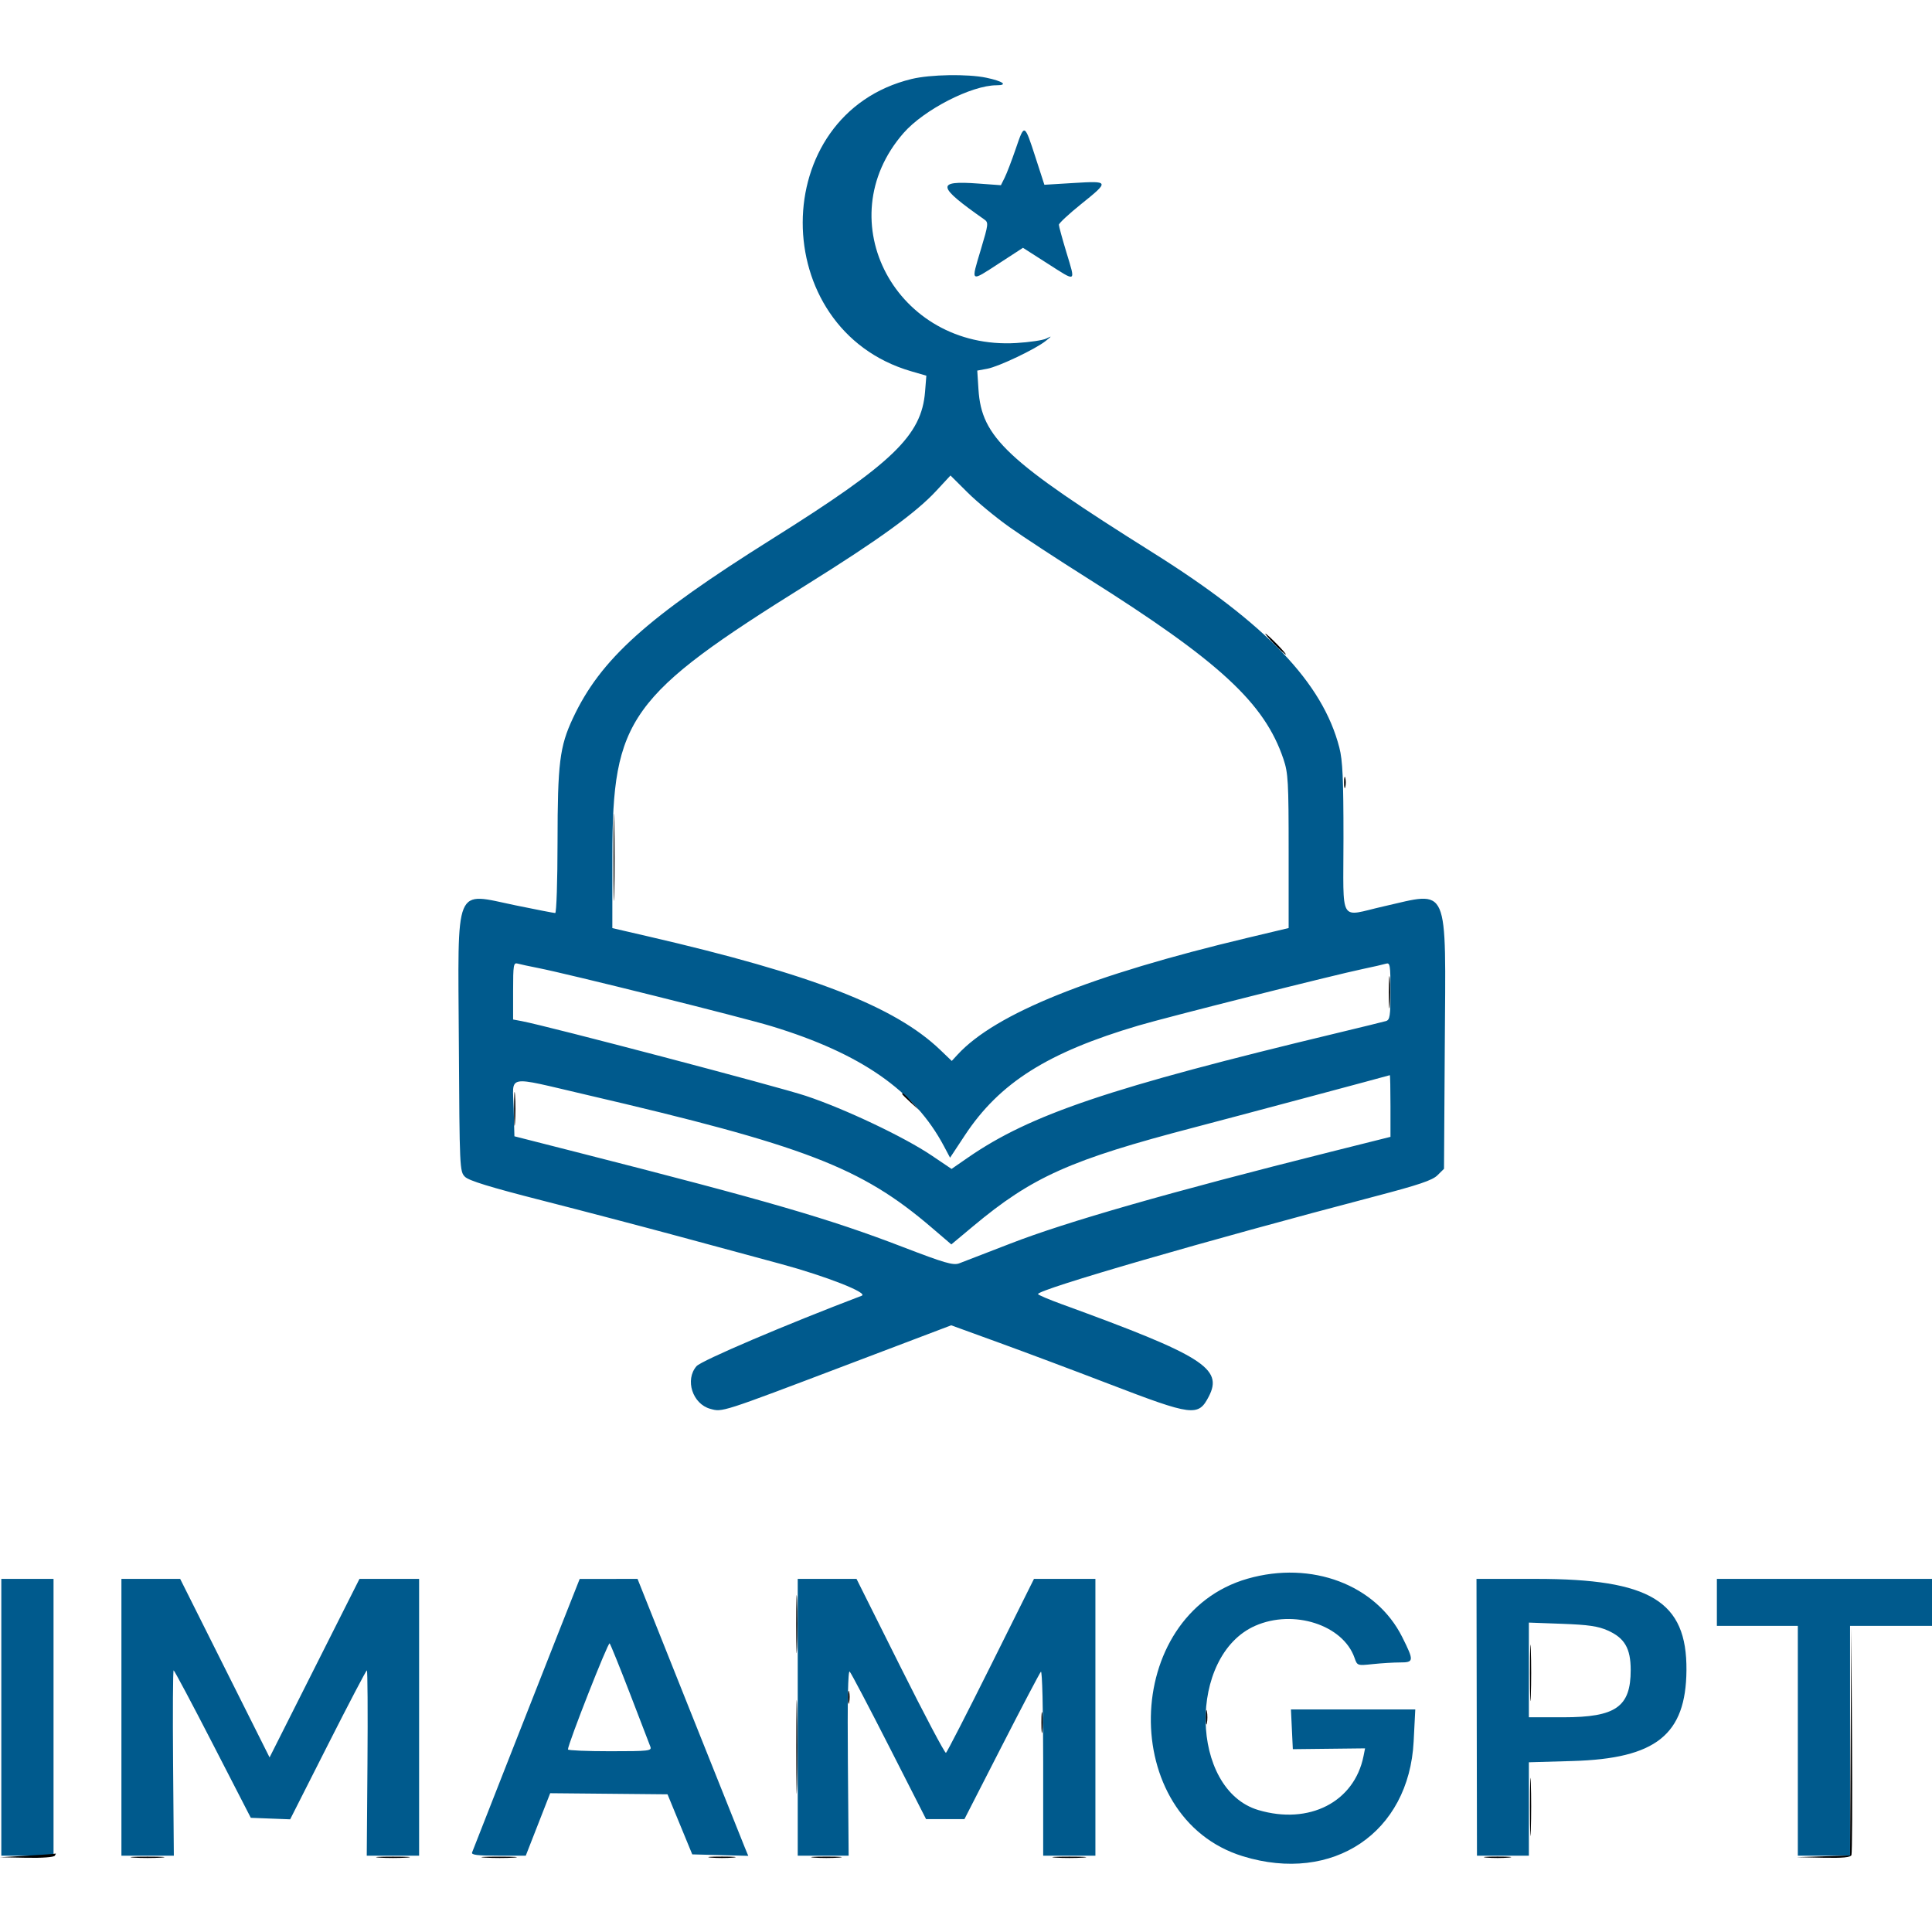 <svg xmlns="http://www.w3.org/2000/svg" version="1.1" xmlns:xlink="http://www.w3.org/1999/xlink" width="1000" height="1000"><style>
    #light-icon {
      display: inline;
    }
    #dark-icon {
      display: none;
    }

    @media (prefers-color-scheme: dark) {
      #light-icon {
        display: none;
      }
      #dark-icon {
        display: inline;
      }
    }
  </style><g id="light-icon"><svg xmlns="http://www.w3.org/2000/svg" version="1.1" xmlns:xlink="http://www.w3.org/1999/xlink" width="1000" height="1000"><g><g transform="matrix(3.46,0,0,3.46,0,38.062)"><svg xmlns="http://www.w3.org/2000/svg" version="1.1" xmlns:xlink="http://www.w3.org/1999/xlink" width="289.258px" height="267.984px"><svg xmlns="http://www.w3.org/2000/svg" viewBox="108.236 66.581 289.258 267.984" width="289.258px" height="267.984px">
  <g id="svg" transform="matrix(1, 0, 0, 1, 24.134, 10.52)">
    <g id="svgg" transform="matrix(1, 0, 0, 1, 26.485, -5.074)">
      <path id="path0" d="M194.002 61.947 C 172.310 67.198,172.248 99.373,193.918 105.673 L 196.194 106.335 196.001 108.741 C 195.475 115.291,191.185 119.420,173.149 130.736 C 154.363 142.522,147.458 148.737,143.318 157.582 C 141.340 161.809,141.030 164.310,141.022 176.074 C 141.019 181.929,140.861 186.719,140.673 186.719 C 140.484 186.719,137.826 186.204,134.767 185.574 C 125.452 183.657,126.122 182.035,126.259 206.187 C 126.365 224.969,126.384 225.386,127.173 226.175 C 127.756 226.757,130.945 227.737,138.696 229.715 C 144.591 231.219,153.896 233.662,159.375 235.144 C 164.854 236.626,171.621 238.457,174.414 239.213 C 181.182 241.044,187.595 243.564,186.523 243.971 C 175.209 248.270,162.546 253.669,161.816 254.505 C 160.045 256.535,161.209 260.154,163.869 260.888 C 165.696 261.393,165.390 261.491,184.233 254.342 L 199.911 248.393 207.084 251.000 C 211.030 252.434,218.389 255.194,223.438 257.133 C 236.072 261.984,236.873 262.086,238.451 259.035 C 240.620 254.839,237.571 252.924,216.510 245.258 C 214.526 244.536,212.900 243.844,212.897 243.720 C 212.878 243.030,238.194 235.691,263.281 229.114 C 269.871 227.387,271.890 226.705,272.656 225.948 L 273.633 224.983 273.749 206.730 C 273.905 182.030,274.536 183.474,264.574 185.729 C 257.822 187.258,258.594 188.572,258.594 175.545 C 258.594 166.630,258.469 163.885,257.976 161.970 C 255.483 152.281,247.038 143.450,230.091 132.813 C 208.180 119.059,204.452 115.570,203.991 108.394 L 203.810 105.574 205.323 105.293 C 207.023 104.977,212.569 102.334,214.063 101.127 C 215.005 100.365,215.008 100.354,214.123 100.789 C 213.620 101.036,211.598 101.334,209.631 101.450 C 191.723 102.510,181.335 83.123,192.793 70.025 C 195.835 66.548,202.958 62.891,206.690 62.891 C 208.486 62.891,207.663 62.284,205.157 61.760 C 202.361 61.177,196.800 61.270,194.002 61.947 M209.580 72.355 C 208.972 74.132,208.220 76.093,207.910 76.713 L 207.347 77.841 203.966 77.593 C 197.610 77.126,197.746 77.971,204.825 82.938 C 205.520 83.426,205.502 83.598,204.337 87.492 C 202.849 92.467,202.713 92.364,207.057 89.540 L 210.650 87.205 214.321 89.554 C 218.718 92.367,218.534 92.475,217.148 87.891 C 216.531 85.850,216.024 83.992,216.021 83.763 C 216.018 83.533,217.510 82.144,219.336 80.675 C 223.609 77.239,223.591 77.185,218.254 77.508 L 213.851 77.775 212.546 73.751 C 210.860 68.554,210.880 68.564,209.580 72.355 M208.620 128.982 C 210.647 130.420,215.879 133.848,220.247 136.599 C 240.041 149.066,246.785 155.286,249.616 163.692 C 250.319 165.777,250.391 167.058,250.391 177.478 L 250.391 188.965 244.238 190.431 C 220.743 196.028,206.549 201.743,200.876 207.890 L 199.995 208.845 198.268 207.191 C 191.504 200.710,179.072 195.879,154.590 190.217 L 149.219 188.975 149.225 178.179 C 149.236 157.584,151.659 154.210,178.453 137.500 C 189.007 130.918,194.645 126.832,197.656 123.583 L 199.805 121.265 202.370 123.816 C 203.781 125.219,206.593 127.544,208.620 128.982 M138.086 194.936 C 142.625 195.824,168.609 202.304,173.047 203.654 C 186.400 207.719,194.426 213.301,198.816 221.577 L 199.742 223.321 201.961 219.961 C 207.146 212.110,214.331 207.570,227.930 203.550 C 232.265 202.269,257.188 195.985,261.506 195.085 C 263.020 194.769,264.565 194.416,264.941 194.300 C 265.564 194.107,265.625 194.472,265.625 198.385 C 265.625 202.140,265.539 202.707,264.941 202.883 C 264.565 202.993,261.270 203.801,257.617 204.678 C 223.640 212.837,211.757 216.846,202.423 223.299 L 199.964 224.999 196.980 222.986 C 192.888 220.224,183.995 216.009,178.173 214.072 C 174.049 212.699,139.482 203.605,135.669 202.890 L 134.375 202.647 134.375 198.368 C 134.375 194.478,134.437 194.106,135.059 194.283 C 135.435 194.390,136.797 194.684,138.086 194.936 M265.625 215.569 L 265.625 220.201 256.738 222.428 C 232.699 228.453,217.096 232.922,208.727 236.182 C 205.109 237.591,201.676 238.917,201.098 239.128 C 200.210 239.453,198.917 239.078,192.700 236.688 C 181.656 232.443,172.620 229.814,143.945 222.506 L 134.570 220.117 134.459 215.918 C 134.325 210.828,133.099 211.061,145.209 213.879 C 178.011 221.513,186.430 224.744,196.939 233.733 L 199.932 236.293 203.189 233.574 C 212.059 226.167,217.731 223.634,236.328 218.775 C 241.764 217.355,265.286 211.072,265.527 210.976 C 265.581 210.955,265.625 213.022,265.625 215.569 M244.261 286.295 C 225.329 291.711,224.812 322.076,243.555 327.824 C 257.031 331.957,268.396 324.311,269.092 310.644 L 269.336 305.859 260.036 305.859 L 250.736 305.859 250.877 308.831 L 251.017 311.802 256.421 311.741 L 261.824 311.680 261.592 312.842 C 260.219 319.704,253.463 323.167,245.855 320.907 C 235.589 317.859,235.257 297.797,245.399 293.341 C 251.131 290.822,258.529 293.211,260.246 298.135 C 260.658 299.317,260.661 299.318,263.004 299.073 C 264.294 298.938,266.114 298.828,267.049 298.828 C 269.148 298.828,269.168 298.597,267.385 295.033 C 263.464 287.196,253.833 283.556,244.261 286.295 M57.813 307.031 L 57.813 327.734 61.719 327.734 L 65.625 327.734 65.625 307.031 L 65.625 286.328 61.719 286.328 L 57.813 286.328 57.813 307.031 M75.781 307.031 L 75.781 327.734 79.702 327.734 L 83.622 327.734 83.510 313.867 C 83.449 306.240,83.486 300.005,83.594 300.011 C 83.701 300.017,86.342 304.983,89.462 311.046 L 95.136 322.070 98.080 322.183 L 101.024 322.296 106.664 311.156 C 109.767 305.029,112.393 300.012,112.500 300.008 C 112.607 300.003,112.647 306.240,112.588 313.867 L 112.481 327.734 116.397 327.734 L 120.313 327.734 120.313 307.031 L 120.313 286.328 115.853 286.328 L 111.393 286.328 104.668 299.682 L 97.944 313.035 91.257 299.683 L 84.570 286.330 80.176 286.329 L 75.781 286.328 75.781 307.031 M141.131 294.438 C 139.368 298.893,135.791 307.988,133.182 314.648 C 130.573 321.309,128.349 326.978,128.240 327.246 C 128.089 327.618,129.019 327.734,132.155 327.734 L 136.269 327.734 138.096 323.062 L 139.923 318.390 148.699 318.472 L 157.475 318.555 159.324 323.047 L 161.174 327.539 165.363 327.650 L 169.553 327.761 169.024 326.478 C 168.732 325.773,165.005 316.450,160.741 305.762 L 152.988 286.328 148.662 286.332 L 144.336 286.336 141.131 294.438 M176.953 307.031 L 176.953 327.734 180.762 327.735 L 184.570 327.735 184.456 313.772 C 184.380 304.575,184.473 299.942,184.727 300.198 C 184.939 300.411,187.597 305.464,190.633 311.426 L 196.152 322.266 199.022 322.266 L 201.892 322.266 207.440 311.426 C 210.491 305.464,213.142 300.419,213.330 300.215 C 213.526 300.002,213.672 305.787,213.672 313.789 L 213.672 327.734 217.578 327.734 L 221.484 327.734 221.484 307.031 L 221.484 286.328 216.890 286.328 L 212.295 286.328 205.855 299.250 C 202.312 306.357,199.286 312.254,199.129 312.354 C 198.973 312.454,195.898 306.639,192.296 299.432 L 185.748 286.328 181.350 286.328 L 176.953 286.328 176.953 307.031 M278.529 307.031 L 278.564 327.734 282.446 327.734 L 286.328 327.734 286.328 320.748 L 286.328 313.762 292.871 313.573 C 305.343 313.211,309.823 309.640,309.902 300.000 C 309.986 289.663,304.501 286.328,287.417 286.328 L 278.493 286.328 278.529 307.031 M314.453 289.844 L 314.453 293.359 320.508 293.359 L 326.563 293.359 326.563 310.547 L 326.563 327.734 330.469 327.734 L 334.375 327.734 334.375 310.547 L 334.375 293.359 340.625 293.359 L 346.875 293.359 346.875 289.844 L 346.875 286.328 330.664 286.328 L 314.453 286.328 314.453 289.844 M298.134 294.049 C 300.653 295.168,301.559 296.727,301.561 299.947 C 301.564 305.475,299.349 307.031,291.478 307.031 L 286.328 307.031 286.328 299.948 L 286.328 292.865 291.309 293.048 C 295.238 293.192,296.679 293.403,298.134 294.049 M151.866 303.516 C 153.399 307.490,154.768 311.050,154.908 311.426 C 155.143 312.059,154.699 312.109,148.870 312.109 C 145.409 312.109,142.578 311.989,142.578 311.843 C 142.578 311.025,148.597 295.715,148.816 295.976 C 148.961 296.148,150.333 299.541,151.866 303.516 " stroke="none" fill="#005a8d" fill-rule="evenodd"></path>
      <path id="path1" d="M 205.784 61.772 C 207.94 62.294 208.795 62.891 207.387 62.891 C 200.61 62.891 191.951 69.064 189.437 75.687 C 183.653 90.923 197.459 104.653 214.453 100.567 C 217.122 99.926 209.574 104.082 205.907 105.273 L 203.807 105.955 L 204.001 108.373 C 204.537 115.053 208.542 119.115 224.414 129.075 C 244.353 141.587 251.257 147.524 255.7 155.979 C 258.559 161.419 258.681 162.154 258.882 175.098 C 258.981 181.489 259.126 186.719 259.205 186.719 C 259.283 186.719 261.821 186.191 264.844 185.547 C 271.55 184.117 271.287 184.118 272.686 185.517 L 273.828 186.659 L 273.828 205.458 C 273.828 226.673 273.91 226.042 271.004 227.097 C 270.087 227.43 266.172 228.512 262.305 229.5 C 258.438 230.489 252.197 232.153 248.438 233.198 C 244.678 234.243 238.086 236.076 233.789 237.272 C 221.388 240.725 212.56 243.636 213.477 243.972 C 234.565 251.704 239.063 253.976 239.063 256.898 C 239.063 261.794 236.227 262.217 227.128 258.678 C 216.974 254.727 200.763 248.777 200.037 248.733 C 199.455 248.698 189.053 252.555 173.633 258.524 C 164.517 262.053 162.072 261.936 160.963 257.921 C 159.977 254.349 161.426 253.543 185.81 244.108 C 187.297 243.532 181.916 241.335 173.552 239.103 C 170.374 238.255 161.885 235.974 154.688 234.035 C 147.49 232.095 138.613 229.764 134.961 228.855 C 129.491 227.493 128.131 227.013 127.246 226.131 L 126.172 225.06 L 126.172 205.676 L 126.172 186.293 L 127.131 185.334 C 128.338 184.126 128.516 184.131 135.156 185.547 C 138.179 186.191 140.723 186.719 140.809 186.719 C 140.894 186.719 141.02 181.313 141.089 174.707 C 141.306 153.596 145.235 148.18 173.032 130.666 C 191.297 119.158 195.252 115.366 195.949 108.695 L 196.187 106.422 L 194.237 105.922 C 177.614 101.661 171.722 79.691 183.952 67.568 C 189.337 62.229 198.082 59.908 205.784 61.772 M 212.5 73.242 L 213.826 77.344 L 218.436 77.344 C 224.257 77.344 224.403 76.871 216.743 82.834 C 215.968 83.437 215.971 83.468 217.161 87.475 C 217.82 89.693 218.359 91.663 218.359 91.852 C 218.359 92.141 216.316 90.967 211.458 87.889 C 210.704 87.411 210.443 87.465 209.048 88.388 C 208.188 88.957 206.477 90.067 205.246 90.855 L 203.007 92.287 L 203.246 90.968 C 203.378 90.242 203.918 88.288 204.446 86.626 L 205.405 83.604 L 201.921 80.855 C 197.487 77.357 197.491 77.344 203.042 77.344 L 207.647 77.344 L 209.134 73.242 C 209.952 70.986 210.746 69.141 210.898 69.141 C 211.05 69.141 211.771 70.986 212.5 73.242 M 198.974 122.369 C 197.066 125.285 189.98 130.475 175.954 139.229 C 152.015 154.172 149.631 157.608 149.618 177.198 L 149.609 188.966 L 153.418 189.821 C 177.904 195.317 191.073 200.365 198.138 206.962 L 199.988 208.689 L 202.289 206.559 C 208.6 200.716 224.508 194.651 246.219 189.81 L 250.445 188.867 L 250.319 176.953 C 250.194 165.222 250.176 165.003 249.203 162.692 C 245.879 154.803 239.534 148.937 223.155 138.61 C 210.626 130.71 205.944 127.414 202.696 124.204 L 199.706 121.25 L 198.974 122.369 M 134.459 198.471 L 134.57 202.412 L 140.43 203.894 C 181.346 214.246 186.129 215.837 196.4 222.508 C 200.287 225.032 199.477 225.02 203.236 222.609 C 212.928 216.391 222.468 213.179 254.688 205.282 L 265.43 202.649 L 265.43 198.556 L 265.43 194.463 L 263.867 194.706 C 261.213 195.119 234.103 201.891 228.32 203.585 C 213.508 207.926 206.098 212.81 200.994 221.597 L 199.908 223.468 L 197.671 220.035 C 192.942 212.774 186.435 208.202 175.825 204.682 C 168.406 202.221 137.42 194.531 134.922 194.531 C 134.447 194.531 134.367 195.215 134.459 198.471 M 260.352 212.503 C 258.203 213.101 250.996 215.025 244.336 216.778 C 216.166 224.194 212.928 225.525 203.208 233.677 L 199.97 236.392 L 197.233 234.114 C 186.648 225.305 180.894 222.845 156.836 216.841 C 148.39 214.733 135.501 211.719 134.926 211.718 C 134.727 211.718 134.623 213.578 134.691 215.944 L 134.812 220.17 L 138.597 221.076 C 161.116 226.466 182.063 232.455 192.511 236.491 L 200.061 239.407 L 207.55 236.493 C 217.165 232.751 229.99 229.079 259.57 221.599 L 265.43 220.117 L 265.54 215.723 C 265.669 210.584 266.156 210.886 260.352 212.503 M 257.596 286.35 C 262.049 287.725 265.908 291.238 267.98 295.802 C 269.267 298.637 269.195 298.724 265.332 299.019 C 263.452 299.163 261.627 299.359 261.276 299.457 C 260.852 299.574 260.56 299.325 260.408 298.719 C 259.127 293.615 250.772 290.794 245.117 293.556 C 236.15 297.936 235.703 315.899 244.453 320.196 C 251.713 323.761 259.231 320.584 261.508 312.988 L 261.771 312.109 L 256.276 312.109 L 250.781 312.109 L 250.781 308.984 L 250.781 305.859 L 260.156 305.859 L 269.531 305.859 L 269.524 308.887 C 269.47 333.338 235.332 336.784 230.225 312.854 C 226.453 295.177 240.896 281.192 257.596 286.35 M 65.727 307.129 L 65.634 327.93 L 61.723 328.041 L 57.813 328.152 L 57.813 307.24 L 57.813 286.328 L 61.816 286.328 L 65.82 286.328 L 65.727 307.129 M 91.294 299.4 C 94.895 306.589 97.96 312.346 98.105 312.193 C 98.25 312.039 101.299 306.157 104.881 299.121 L 111.394 286.328 L 115.853 286.328 L 120.313 286.328 L 120.313 307.227 L 120.313 328.125 L 116.406 328.125 L 112.5 328.125 L 112.493 314.16 L 112.486 300.195 L 106.87 311.133 L 101.254 322.07 L 98.186 322.177 L 95.117 322.283 L 89.453 311.354 L 83.789 300.426 L 83.686 314.275 L 83.584 328.125 L 79.683 328.125 L 75.781 328.125 L 75.781 307.227 L 75.781 286.328 L 80.264 286.328 L 84.746 286.328 L 91.294 299.4 M 161.369 306.983 C 165.858 318.236 169.531 327.588 169.531 327.766 C 169.531 327.944 167.657 328.054 165.365 328.01 L 161.199 327.93 L 159.358 323.438 L 157.517 318.945 L 148.72 318.84 L 139.922 318.736 L 138.057 323.43 L 136.191 328.125 L 132.158 328.125 C 129.385 328.125 128.125 327.985 128.125 327.677 C 128.125 327.303 131.761 317.945 142.867 289.734 L 144.217 286.304 L 148.712 286.414 L 153.207 286.523 L 161.369 306.983 M 187.711 290.276 C 188.777 292.447 191.781 298.361 194.387 303.418 L 199.126 312.613 L 205.627 299.471 L 212.129 286.328 L 216.807 286.328 L 221.484 286.328 L 221.484 307.24 L 221.484 328.152 L 217.48 328.041 L 213.477 327.93 L 213.506 313.925 L 213.535 299.92 L 212.729 301.425 C 212.286 302.253 209.724 307.236 207.036 312.5 L 202.148 322.07 L 199.023 322.182 L 195.898 322.293 L 190.43 311.31 C 187.422 305.27 184.873 300.27 184.766 300.201 C 184.658 300.131 184.621 306.398 184.682 314.128 L 184.794 328.181 L 180.776 328.056 L 176.758 327.93 L 176.645 307.129 L 176.533 286.328 L 181.153 286.328 L 185.773 286.328 L 187.711 290.276 M 302.378 287.743 C 308.833 290.801 311.607 297.426 309.432 304.587 C 307.41 311.245 302.906 313.659 292.489 313.667 L 286.736 313.672 L 286.63 320.801 L 286.523 327.93 L 282.52 328.049 L 278.516 328.169 L 278.516 307.22 L 278.516 286.272 L 289.16 286.398 L 299.805 286.523 L 302.378 287.743 M 346.875 289.844 L 346.875 293.359 L 340.723 293.359 L 334.57 293.359 L 334.57 310.644 L 334.57 327.93 L 330.566 328.041 L 326.563 328.152 L 326.563 310.756 L 326.563 293.359 L 320.313 293.359 L 314.063 293.359 L 314.063 289.844 L 314.063 286.328 L 330.469 286.328 L 346.875 286.328 L 346.875 289.844 M 286.639 300.16 L 286.754 307.031 L 291.536 307.031 C 298.819 307.031 301.178 305.515 301.489 300.632 C 301.842 295.094 299.892 293.614 291.992 293.422 L 286.523 293.289 L 286.639 300.16 M 145.702 303.575 C 144.091 307.87 142.715 311.548 142.643 311.747 C 142.567 311.96 145.117 312.109 148.837 312.109 C 153.751 312.109 155.114 312 154.947 311.621 C 154.829 311.353 153.388 307.705 151.746 303.516 C 150.104 299.326 148.731 295.868 148.695 295.832 C 148.659 295.795 147.312 299.28 145.702 303.575" stroke="none" fill="none" fill-rule="evenodd"></path>
      <path id="path2" d="M248.242 146.484 C 249.081 147.344,249.856 148.047,249.963 148.047 C 250.071 148.047,249.472 147.344,248.633 146.484 C 247.794 145.625,247.019 144.922,246.912 144.922 C 246.804 144.922,247.403 145.625,248.242 146.484 M258.684 167.188 C 258.684 167.939,258.765 168.247,258.863 167.871 C 258.961 167.495,258.961 166.880,258.863 166.504 C 258.765 166.128,258.684 166.436,258.684 167.188 M149.390 178.320 C 149.390 184.121,149.444 186.549,149.511 183.715 C 149.577 180.881,149.577 176.135,149.511 173.168 C 149.444 170.201,149.390 172.520,149.390 178.320 M265.377 198.633 C 265.378 200.781,265.444 201.610,265.523 200.475 C 265.602 199.340,265.601 197.582,265.521 196.569 C 265.441 195.556,265.376 196.484,265.377 198.633 M134.520 216.016 C 134.520 218.271,134.584 219.194,134.663 218.066 C 134.742 216.938,134.742 215.093,134.663 213.965 C 134.584 212.837,134.520 213.760,134.520 216.016 M192.578 213.794 C 192.578 213.861,193.149 214.433,193.848 215.064 L 195.117 216.211 193.970 214.941 C 192.900 213.758,192.578 213.492,192.578 213.794 M176.724 293.164 C 176.724 297.031,176.783 298.560,176.854 296.562 C 176.925 294.564,176.925 291.400,176.853 289.531 C 176.782 287.662,176.723 289.297,176.724 293.164 M286.489 300.391 C 286.489 304.150,286.547 305.688,286.619 303.809 C 286.691 301.929,286.691 298.853,286.619 296.973 C 286.547 295.093,286.489 296.631,286.489 300.391 M334.468 310.631 L 334.375 327.707 330.371 327.834 L 326.367 327.960 330.383 328.043 C 333.299 328.102,334.451 327.991,334.587 327.637 C 334.690 327.368,334.726 319.590,334.668 310.352 L 334.562 293.555 334.468 310.631 M176.735 311.523 C 176.735 317.754,176.789 320.248,176.855 317.066 C 176.921 313.884,176.920 308.786,176.854 305.738 C 176.789 302.689,176.735 305.293,176.735 311.523 M184.474 304.102 C 184.478 304.961,184.558 305.267,184.651 304.781 C 184.745 304.295,184.741 303.592,184.643 303.218 C 184.546 302.845,184.469 303.242,184.474 304.102 M213.406 307.813 C 213.406 309.209,213.477 309.780,213.564 309.082 C 213.650 308.384,213.650 307.241,213.564 306.543 C 213.477 305.845,213.406 306.416,213.406 307.813 M237.997 307.031 C 237.997 307.998,238.073 308.394,238.166 307.910 C 238.259 307.427,238.259 306.636,238.166 306.152 C 238.073 305.669,237.997 306.064,237.997 307.031 M286.490 320.508 C 286.490 324.375,286.548 325.904,286.619 323.906 C 286.690 321.908,286.690 318.744,286.619 316.875 C 286.547 315.006,286.489 316.641,286.490 320.508 M61.719 327.734 L 57.617 327.972 61.598 328.049 C 63.917 328.093,65.680 327.962,65.820 327.734 C 65.953 327.520,66.007 327.378,65.941 327.420 C 65.875 327.462,63.975 327.604,61.719 327.734 M77.637 328.022 C 78.765 328.101,80.610 328.101,81.738 328.022 C 82.866 327.943,81.943 327.879,79.688 327.879 C 77.432 327.879,76.509 327.943,77.637 328.022 M114.355 328.022 C 115.483 328.101,117.329 328.101,118.457 328.022 C 119.585 327.943,118.662 327.879,116.406 327.879 C 114.150 327.879,113.228 327.943,114.355 328.022 M130.190 328.023 C 131.433 328.101,133.367 328.101,134.487 328.022 C 135.607 327.943,134.590 327.880,132.227 327.880 C 129.863 327.881,128.947 327.946,130.190 328.023 M163.965 328.020 C 164.878 328.103,166.372 328.103,167.285 328.020 C 168.198 327.938,167.451 327.871,165.625 327.871 C 163.799 327.871,163.052 327.938,163.965 328.020 M179.395 328.021 C 180.415 328.102,182.085 328.102,183.105 328.021 C 184.126 327.941,183.291 327.875,181.250 327.875 C 179.209 327.875,178.374 327.941,179.395 328.021 M215.527 328.022 C 216.655 328.101,218.501 328.101,219.629 328.022 C 220.757 327.943,219.834 327.879,217.578 327.879 C 215.322 327.879,214.399 327.943,215.527 328.022 M279.980 328.020 C 280.894 328.103,282.388 328.103,283.301 328.020 C 284.214 327.938,283.467 327.871,281.641 327.871 C 279.814 327.871,279.067 327.938,279.980 328.020 " stroke="none" fill="black" fill-rule="evenodd"></path>
      <path id="path3" d="M204.206 77.627 C 204.908 77.714,205.963 77.712,206.550 77.623 C 207.137 77.534,206.562 77.463,205.273 77.465 C 203.984 77.467,203.504 77.540,204.206 77.627 M214.556 77.624 C 215.150 77.714,216.029 77.711,216.509 77.619 C 216.990 77.526,216.504 77.453,215.430 77.455 C 214.355 77.458,213.962 77.534,214.556 77.624 M258.749 173.828 C 258.749 176.943,258.810 178.218,258.884 176.660 C 258.958 175.103,258.958 172.554,258.884 170.996 C 258.810 169.438,258.749 170.713,258.749 173.828 M258.735 183.203 C 258.735 185.244,258.800 186.079,258.881 185.059 C 258.961 184.038,258.961 182.368,258.881 181.348 C 258.800 180.327,258.735 181.162,258.735 183.203 " stroke="none" fill="none" fill-rule="evenodd"></path>
      <path id="path4" d="M314.203 289.844 C 314.203 291.885,314.269 292.720,314.350 291.699 C 314.430 290.679,314.430 289.009,314.350 287.988 C 314.269 286.968,314.203 287.803,314.203 289.844 M288.978 293.257 C 290.113 293.336,291.871 293.336,292.884 293.255 C 293.897 293.175,292.969 293.110,290.820 293.111 C 288.672 293.112,287.843 293.178,288.978 293.257 M184.532 311.328 C 184.532 314.658,184.592 316.021,184.665 314.355 C 184.739 312.690,184.739 309.966,184.665 308.301 C 184.592 306.636,184.532 307.998,184.532 311.328 M269.272 308.984 C 269.272 310.596,269.341 311.255,269.425 310.449 C 269.509 309.644,269.509 308.325,269.425 307.520 C 269.341 306.714,269.272 307.373,269.272 308.984 M254.020 312.009 C 255.479 312.084,257.764 312.084,259.098 312.008 C 260.432 311.932,259.238 311.870,256.445 311.871 C 253.652 311.871,252.561 311.933,254.020 312.009 M184.514 320.898 C 184.512 322.832,184.579 323.672,184.660 322.766 C 184.742 321.859,184.743 320.277,184.663 319.250 C 184.582 318.223,184.515 318.965,184.514 320.898 M141.706 318.642 C 142.408 318.729,143.463 318.728,144.050 318.638 C 144.637 318.549,144.063 318.478,142.773 318.480 C 141.484 318.483,141.004 318.556,141.706 318.642 M147.559 318.649 C 148.901 318.725,151.099 318.725,152.441 318.649 C 153.784 318.572,152.686 318.510,150.000 318.510 C 147.314 318.510,146.216 318.572,147.559 318.649 M213.388 320.703 C 213.388 321.670,213.464 322.065,213.557 321.582 C 213.650 321.099,213.650 320.308,213.557 319.824 C 213.464 319.341,213.388 319.736,213.388 320.703 M184.466 326.172 C 184.466 326.924,184.546 327.231,184.644 326.855 C 184.743 326.479,184.743 325.864,184.644 325.488 C 184.546 325.112,184.466 325.420,184.466 326.172 " stroke="none" fill="none" fill-rule="evenodd"></path>
    </g>
  </g>
</svg></svg></g></g></svg></g><g id="dark-icon"><svg xmlns="http://www.w3.org/2000/svg" version="1.1" xmlns:xlink="http://www.w3.org/1999/xlink" width="1000" height="1000"><g clip-path="url(#SvgjsClipPath1080)"><rect width="1000" height="1000" fill="#fafafa"></rect><g transform="matrix(2.768,0,0,2.768,100,130.45)"><svg xmlns="http://www.w3.org/2000/svg" version="1.1" xmlns:xlink="http://www.w3.org/1999/xlink" width="289.258px" height="267.984px"><svg xmlns="http://www.w3.org/2000/svg" viewBox="108.236 66.581 289.258 267.984" width="289.258px" height="267.984px">
  <g id="svg" transform="matrix(1, 0, 0, 1, 24.134, 10.52)">
    <g id="svgg" transform="matrix(1, 0, 0, 1, 26.485, -5.074)">
      <path id="path0" d="M194.002 61.947 C 172.310 67.198,172.248 99.373,193.918 105.673 L 196.194 106.335 196.001 108.741 C 195.475 115.291,191.185 119.420,173.149 130.736 C 154.363 142.522,147.458 148.737,143.318 157.582 C 141.340 161.809,141.030 164.310,141.022 176.074 C 141.019 181.929,140.861 186.719,140.673 186.719 C 140.484 186.719,137.826 186.204,134.767 185.574 C 125.452 183.657,126.122 182.035,126.259 206.187 C 126.365 224.969,126.384 225.386,127.173 226.175 C 127.756 226.757,130.945 227.737,138.696 229.715 C 144.591 231.219,153.896 233.662,159.375 235.144 C 164.854 236.626,171.621 238.457,174.414 239.213 C 181.182 241.044,187.595 243.564,186.523 243.971 C 175.209 248.270,162.546 253.669,161.816 254.505 C 160.045 256.535,161.209 260.154,163.869 260.888 C 165.696 261.393,165.390 261.491,184.233 254.342 L 199.911 248.393 207.084 251.000 C 211.030 252.434,218.389 255.194,223.438 257.133 C 236.072 261.984,236.873 262.086,238.451 259.035 C 240.620 254.839,237.571 252.924,216.510 245.258 C 214.526 244.536,212.900 243.844,212.897 243.720 C 212.878 243.030,238.194 235.691,263.281 229.114 C 269.871 227.387,271.890 226.705,272.656 225.948 L 273.633 224.983 273.749 206.730 C 273.905 182.030,274.536 183.474,264.574 185.729 C 257.822 187.258,258.594 188.572,258.594 175.545 C 258.594 166.630,258.469 163.885,257.976 161.970 C 255.483 152.281,247.038 143.450,230.091 132.813 C 208.180 119.059,204.452 115.570,203.991 108.394 L 203.810 105.574 205.323 105.293 C 207.023 104.977,212.569 102.334,214.063 101.127 C 215.005 100.365,215.008 100.354,214.123 100.789 C 213.620 101.036,211.598 101.334,209.631 101.450 C 191.723 102.510,181.335 83.123,192.793 70.025 C 195.835 66.548,202.958 62.891,206.690 62.891 C 208.486 62.891,207.663 62.284,205.157 61.760 C 202.361 61.177,196.800 61.270,194.002 61.947 M209.580 72.355 C 208.972 74.132,208.220 76.093,207.910 76.713 L 207.347 77.841 203.966 77.593 C 197.610 77.126,197.746 77.971,204.825 82.938 C 205.520 83.426,205.502 83.598,204.337 87.492 C 202.849 92.467,202.713 92.364,207.057 89.540 L 210.650 87.205 214.321 89.554 C 218.718 92.367,218.534 92.475,217.148 87.891 C 216.531 85.850,216.024 83.992,216.021 83.763 C 216.018 83.533,217.510 82.144,219.336 80.675 C 223.609 77.239,223.591 77.185,218.254 77.508 L 213.851 77.775 212.546 73.751 C 210.860 68.554,210.880 68.564,209.580 72.355 M208.620 128.982 C 210.647 130.420,215.879 133.848,220.247 136.599 C 240.041 149.066,246.785 155.286,249.616 163.692 C 250.319 165.777,250.391 167.058,250.391 177.478 L 250.391 188.965 244.238 190.431 C 220.743 196.028,206.549 201.743,200.876 207.890 L 199.995 208.845 198.268 207.191 C 191.504 200.710,179.072 195.879,154.590 190.217 L 149.219 188.975 149.225 178.179 C 149.236 157.584,151.659 154.210,178.453 137.500 C 189.007 130.918,194.645 126.832,197.656 123.583 L 199.805 121.265 202.370 123.816 C 203.781 125.219,206.593 127.544,208.620 128.982 M138.086 194.936 C 142.625 195.824,168.609 202.304,173.047 203.654 C 186.400 207.719,194.426 213.301,198.816 221.577 L 199.742 223.321 201.961 219.961 C 207.146 212.110,214.331 207.570,227.930 203.550 C 232.265 202.269,257.188 195.985,261.506 195.085 C 263.020 194.769,264.565 194.416,264.941 194.300 C 265.564 194.107,265.625 194.472,265.625 198.385 C 265.625 202.140,265.539 202.707,264.941 202.883 C 264.565 202.993,261.270 203.801,257.617 204.678 C 223.640 212.837,211.757 216.846,202.423 223.299 L 199.964 224.999 196.980 222.986 C 192.888 220.224,183.995 216.009,178.173 214.072 C 174.049 212.699,139.482 203.605,135.669 202.890 L 134.375 202.647 134.375 198.368 C 134.375 194.478,134.437 194.106,135.059 194.283 C 135.435 194.390,136.797 194.684,138.086 194.936 M265.625 215.569 L 265.625 220.201 256.738 222.428 C 232.699 228.453,217.096 232.922,208.727 236.182 C 205.109 237.591,201.676 238.917,201.098 239.128 C 200.210 239.453,198.917 239.078,192.700 236.688 C 181.656 232.443,172.620 229.814,143.945 222.506 L 134.570 220.117 134.459 215.918 C 134.325 210.828,133.099 211.061,145.209 213.879 C 178.011 221.513,186.430 224.744,196.939 233.733 L 199.932 236.293 203.189 233.574 C 212.059 226.167,217.731 223.634,236.328 218.775 C 241.764 217.355,265.286 211.072,265.527 210.976 C 265.581 210.955,265.625 213.022,265.625 215.569 M244.261 286.295 C 225.329 291.711,224.812 322.076,243.555 327.824 C 257.031 331.957,268.396 324.311,269.092 310.644 L 269.336 305.859 260.036 305.859 L 250.736 305.859 250.877 308.831 L 251.017 311.802 256.421 311.741 L 261.824 311.680 261.592 312.842 C 260.219 319.704,253.463 323.167,245.855 320.907 C 235.589 317.859,235.257 297.797,245.399 293.341 C 251.131 290.822,258.529 293.211,260.246 298.135 C 260.658 299.317,260.661 299.318,263.004 299.073 C 264.294 298.938,266.114 298.828,267.049 298.828 C 269.148 298.828,269.168 298.597,267.385 295.033 C 263.464 287.196,253.833 283.556,244.261 286.295 M57.813 307.031 L 57.813 327.734 61.719 327.734 L 65.625 327.734 65.625 307.031 L 65.625 286.328 61.719 286.328 L 57.813 286.328 57.813 307.031 M75.781 307.031 L 75.781 327.734 79.702 327.734 L 83.622 327.734 83.510 313.867 C 83.449 306.240,83.486 300.005,83.594 300.011 C 83.701 300.017,86.342 304.983,89.462 311.046 L 95.136 322.070 98.080 322.183 L 101.024 322.296 106.664 311.156 C 109.767 305.029,112.393 300.012,112.500 300.008 C 112.607 300.003,112.647 306.240,112.588 313.867 L 112.481 327.734 116.397 327.734 L 120.313 327.734 120.313 307.031 L 120.313 286.328 115.853 286.328 L 111.393 286.328 104.668 299.682 L 97.944 313.035 91.257 299.683 L 84.570 286.330 80.176 286.329 L 75.781 286.328 75.781 307.031 M141.131 294.438 C 139.368 298.893,135.791 307.988,133.182 314.648 C 130.573 321.309,128.349 326.978,128.240 327.246 C 128.089 327.618,129.019 327.734,132.155 327.734 L 136.269 327.734 138.096 323.062 L 139.923 318.390 148.699 318.472 L 157.475 318.555 159.324 323.047 L 161.174 327.539 165.363 327.650 L 169.553 327.761 169.024 326.478 C 168.732 325.773,165.005 316.450,160.741 305.762 L 152.988 286.328 148.662 286.332 L 144.336 286.336 141.131 294.438 M176.953 307.031 L 176.953 327.734 180.762 327.735 L 184.570 327.735 184.456 313.772 C 184.380 304.575,184.473 299.942,184.727 300.198 C 184.939 300.411,187.597 305.464,190.633 311.426 L 196.152 322.266 199.022 322.266 L 201.892 322.266 207.440 311.426 C 210.491 305.464,213.142 300.419,213.330 300.215 C 213.526 300.002,213.672 305.787,213.672 313.789 L 213.672 327.734 217.578 327.734 L 221.484 327.734 221.484 307.031 L 221.484 286.328 216.890 286.328 L 212.295 286.328 205.855 299.250 C 202.312 306.357,199.286 312.254,199.129 312.354 C 198.973 312.454,195.898 306.639,192.296 299.432 L 185.748 286.328 181.350 286.328 L 176.953 286.328 176.953 307.031 M278.529 307.031 L 278.564 327.734 282.446 327.734 L 286.328 327.734 286.328 320.748 L 286.328 313.762 292.871 313.573 C 305.343 313.211,309.823 309.640,309.902 300.000 C 309.986 289.663,304.501 286.328,287.417 286.328 L 278.493 286.328 278.529 307.031 M314.453 289.844 L 314.453 293.359 320.508 293.359 L 326.563 293.359 326.563 310.547 L 326.563 327.734 330.469 327.734 L 334.375 327.734 334.375 310.547 L 334.375 293.359 340.625 293.359 L 346.875 293.359 346.875 289.844 L 346.875 286.328 330.664 286.328 L 314.453 286.328 314.453 289.844 M298.134 294.049 C 300.653 295.168,301.559 296.727,301.561 299.947 C 301.564 305.475,299.349 307.031,291.478 307.031 L 286.328 307.031 286.328 299.948 L 286.328 292.865 291.309 293.048 C 295.238 293.192,296.679 293.403,298.134 294.049 M151.866 303.516 C 153.399 307.490,154.768 311.050,154.908 311.426 C 155.143 312.059,154.699 312.109,148.870 312.109 C 145.409 312.109,142.578 311.989,142.578 311.843 C 142.578 311.025,148.597 295.715,148.816 295.976 C 148.961 296.148,150.333 299.541,151.866 303.516 " stroke="none" fill="#005a8d" fill-rule="evenodd"></path>
      <path id="path1" d="M 205.784 61.772 C 207.94 62.294 208.795 62.891 207.387 62.891 C 200.61 62.891 191.951 69.064 189.437 75.687 C 183.653 90.923 197.459 104.653 214.453 100.567 C 217.122 99.926 209.574 104.082 205.907 105.273 L 203.807 105.955 L 204.001 108.373 C 204.537 115.053 208.542 119.115 224.414 129.075 C 244.353 141.587 251.257 147.524 255.7 155.979 C 258.559 161.419 258.681 162.154 258.882 175.098 C 258.981 181.489 259.126 186.719 259.205 186.719 C 259.283 186.719 261.821 186.191 264.844 185.547 C 271.55 184.117 271.287 184.118 272.686 185.517 L 273.828 186.659 L 273.828 205.458 C 273.828 226.673 273.91 226.042 271.004 227.097 C 270.087 227.43 266.172 228.512 262.305 229.5 C 258.438 230.489 252.197 232.153 248.438 233.198 C 244.678 234.243 238.086 236.076 233.789 237.272 C 221.388 240.725 212.56 243.636 213.477 243.972 C 234.565 251.704 239.063 253.976 239.063 256.898 C 239.063 261.794 236.227 262.217 227.128 258.678 C 216.974 254.727 200.763 248.777 200.037 248.733 C 199.455 248.698 189.053 252.555 173.633 258.524 C 164.517 262.053 162.072 261.936 160.963 257.921 C 159.977 254.349 161.426 253.543 185.81 244.108 C 187.297 243.532 181.916 241.335 173.552 239.103 C 170.374 238.255 161.885 235.974 154.688 234.035 C 147.49 232.095 138.613 229.764 134.961 228.855 C 129.491 227.493 128.131 227.013 127.246 226.131 L 126.172 225.06 L 126.172 205.676 L 126.172 186.293 L 127.131 185.334 C 128.338 184.126 128.516 184.131 135.156 185.547 C 138.179 186.191 140.723 186.719 140.809 186.719 C 140.894 186.719 141.02 181.313 141.089 174.707 C 141.306 153.596 145.235 148.18 173.032 130.666 C 191.297 119.158 195.252 115.366 195.949 108.695 L 196.187 106.422 L 194.237 105.922 C 177.614 101.661 171.722 79.691 183.952 67.568 C 189.337 62.229 198.082 59.908 205.784 61.772 M 212.5 73.242 L 213.826 77.344 L 218.436 77.344 C 224.257 77.344 224.403 76.871 216.743 82.834 C 215.968 83.437 215.971 83.468 217.161 87.475 C 217.82 89.693 218.359 91.663 218.359 91.852 C 218.359 92.141 216.316 90.967 211.458 87.889 C 210.704 87.411 210.443 87.465 209.048 88.388 C 208.188 88.957 206.477 90.067 205.246 90.855 L 203.007 92.287 L 203.246 90.968 C 203.378 90.242 203.918 88.288 204.446 86.626 L 205.405 83.604 L 201.921 80.855 C 197.487 77.357 197.491 77.344 203.042 77.344 L 207.647 77.344 L 209.134 73.242 C 209.952 70.986 210.746 69.141 210.898 69.141 C 211.05 69.141 211.771 70.986 212.5 73.242 M 198.974 122.369 C 197.066 125.285 189.98 130.475 175.954 139.229 C 152.015 154.172 149.631 157.608 149.618 177.198 L 149.609 188.966 L 153.418 189.821 C 177.904 195.317 191.073 200.365 198.138 206.962 L 199.988 208.689 L 202.289 206.559 C 208.6 200.716 224.508 194.651 246.219 189.81 L 250.445 188.867 L 250.319 176.953 C 250.194 165.222 250.176 165.003 249.203 162.692 C 245.879 154.803 239.534 148.937 223.155 138.61 C 210.626 130.71 205.944 127.414 202.696 124.204 L 199.706 121.25 L 198.974 122.369 M 134.459 198.471 L 134.57 202.412 L 140.43 203.894 C 181.346 214.246 186.129 215.837 196.4 222.508 C 200.287 225.032 199.477 225.02 203.236 222.609 C 212.928 216.391 222.468 213.179 254.688 205.282 L 265.43 202.649 L 265.43 198.556 L 265.43 194.463 L 263.867 194.706 C 261.213 195.119 234.103 201.891 228.32 203.585 C 213.508 207.926 206.098 212.81 200.994 221.597 L 199.908 223.468 L 197.671 220.035 C 192.942 212.774 186.435 208.202 175.825 204.682 C 168.406 202.221 137.42 194.531 134.922 194.531 C 134.447 194.531 134.367 195.215 134.459 198.471 M 260.352 212.503 C 258.203 213.101 250.996 215.025 244.336 216.778 C 216.166 224.194 212.928 225.525 203.208 233.677 L 199.97 236.392 L 197.233 234.114 C 186.648 225.305 180.894 222.845 156.836 216.841 C 148.39 214.733 135.501 211.719 134.926 211.718 C 134.727 211.718 134.623 213.578 134.691 215.944 L 134.812 220.17 L 138.597 221.076 C 161.116 226.466 182.063 232.455 192.511 236.491 L 200.061 239.407 L 207.55 236.493 C 217.165 232.751 229.99 229.079 259.57 221.599 L 265.43 220.117 L 265.54 215.723 C 265.669 210.584 266.156 210.886 260.352 212.503 M 257.596 286.35 C 262.049 287.725 265.908 291.238 267.98 295.802 C 269.267 298.637 269.195 298.724 265.332 299.019 C 263.452 299.163 261.627 299.359 261.276 299.457 C 260.852 299.574 260.56 299.325 260.408 298.719 C 259.127 293.615 250.772 290.794 245.117 293.556 C 236.15 297.936 235.703 315.899 244.453 320.196 C 251.713 323.761 259.231 320.584 261.508 312.988 L 261.771 312.109 L 256.276 312.109 L 250.781 312.109 L 250.781 308.984 L 250.781 305.859 L 260.156 305.859 L 269.531 305.859 L 269.524 308.887 C 269.47 333.338 235.332 336.784 230.225 312.854 C 226.453 295.177 240.896 281.192 257.596 286.35 M 65.727 307.129 L 65.634 327.93 L 61.723 328.041 L 57.813 328.152 L 57.813 307.24 L 57.813 286.328 L 61.816 286.328 L 65.82 286.328 L 65.727 307.129 M 91.294 299.4 C 94.895 306.589 97.96 312.346 98.105 312.193 C 98.25 312.039 101.299 306.157 104.881 299.121 L 111.394 286.328 L 115.853 286.328 L 120.313 286.328 L 120.313 307.227 L 120.313 328.125 L 116.406 328.125 L 112.5 328.125 L 112.493 314.16 L 112.486 300.195 L 106.87 311.133 L 101.254 322.07 L 98.186 322.177 L 95.117 322.283 L 89.453 311.354 L 83.789 300.426 L 83.686 314.275 L 83.584 328.125 L 79.683 328.125 L 75.781 328.125 L 75.781 307.227 L 75.781 286.328 L 80.264 286.328 L 84.746 286.328 L 91.294 299.4 M 161.369 306.983 C 165.858 318.236 169.531 327.588 169.531 327.766 C 169.531 327.944 167.657 328.054 165.365 328.01 L 161.199 327.93 L 159.358 323.438 L 157.517 318.945 L 148.72 318.84 L 139.922 318.736 L 138.057 323.43 L 136.191 328.125 L 132.158 328.125 C 129.385 328.125 128.125 327.985 128.125 327.677 C 128.125 327.303 131.761 317.945 142.867 289.734 L 144.217 286.304 L 148.712 286.414 L 153.207 286.523 L 161.369 306.983 M 187.711 290.276 C 188.777 292.447 191.781 298.361 194.387 303.418 L 199.126 312.613 L 205.627 299.471 L 212.129 286.328 L 216.807 286.328 L 221.484 286.328 L 221.484 307.24 L 221.484 328.152 L 217.48 328.041 L 213.477 327.93 L 213.506 313.925 L 213.535 299.92 L 212.729 301.425 C 212.286 302.253 209.724 307.236 207.036 312.5 L 202.148 322.07 L 199.023 322.182 L 195.898 322.293 L 190.43 311.31 C 187.422 305.27 184.873 300.27 184.766 300.201 C 184.658 300.131 184.621 306.398 184.682 314.128 L 184.794 328.181 L 180.776 328.056 L 176.758 327.93 L 176.645 307.129 L 176.533 286.328 L 181.153 286.328 L 185.773 286.328 L 187.711 290.276 M 302.378 287.743 C 308.833 290.801 311.607 297.426 309.432 304.587 C 307.41 311.245 302.906 313.659 292.489 313.667 L 286.736 313.672 L 286.63 320.801 L 286.523 327.93 L 282.52 328.049 L 278.516 328.169 L 278.516 307.22 L 278.516 286.272 L 289.16 286.398 L 299.805 286.523 L 302.378 287.743 M 346.875 289.844 L 346.875 293.359 L 340.723 293.359 L 334.57 293.359 L 334.57 310.644 L 334.57 327.93 L 330.566 328.041 L 326.563 328.152 L 326.563 310.756 L 326.563 293.359 L 320.313 293.359 L 314.063 293.359 L 314.063 289.844 L 314.063 286.328 L 330.469 286.328 L 346.875 286.328 L 346.875 289.844 M 286.639 300.16 L 286.754 307.031 L 291.536 307.031 C 298.819 307.031 301.178 305.515 301.489 300.632 C 301.842 295.094 299.892 293.614 291.992 293.422 L 286.523 293.289 L 286.639 300.16 M 145.702 303.575 C 144.091 307.87 142.715 311.548 142.643 311.747 C 142.567 311.96 145.117 312.109 148.837 312.109 C 153.751 312.109 155.114 312 154.947 311.621 C 154.829 311.353 153.388 307.705 151.746 303.516 C 150.104 299.326 148.731 295.868 148.695 295.832 C 148.659 295.795 147.312 299.28 145.702 303.575" stroke="none" fill="none" fill-rule="evenodd"></path>
      <path id="path2" d="M248.242 146.484 C 249.081 147.344,249.856 148.047,249.963 148.047 C 250.071 148.047,249.472 147.344,248.633 146.484 C 247.794 145.625,247.019 144.922,246.912 144.922 C 246.804 144.922,247.403 145.625,248.242 146.484 M258.684 167.188 C 258.684 167.939,258.765 168.247,258.863 167.871 C 258.961 167.495,258.961 166.880,258.863 166.504 C 258.765 166.128,258.684 166.436,258.684 167.188 M149.390 178.320 C 149.390 184.121,149.444 186.549,149.511 183.715 C 149.577 180.881,149.577 176.135,149.511 173.168 C 149.444 170.201,149.390 172.520,149.390 178.320 M265.377 198.633 C 265.378 200.781,265.444 201.610,265.523 200.475 C 265.602 199.340,265.601 197.582,265.521 196.569 C 265.441 195.556,265.376 196.484,265.377 198.633 M134.520 216.016 C 134.520 218.271,134.584 219.194,134.663 218.066 C 134.742 216.938,134.742 215.093,134.663 213.965 C 134.584 212.837,134.520 213.760,134.520 216.016 M192.578 213.794 C 192.578 213.861,193.149 214.433,193.848 215.064 L 195.117 216.211 193.970 214.941 C 192.900 213.758,192.578 213.492,192.578 213.794 M176.724 293.164 C 176.724 297.031,176.783 298.560,176.854 296.562 C 176.925 294.564,176.925 291.400,176.853 289.531 C 176.782 287.662,176.723 289.297,176.724 293.164 M286.489 300.391 C 286.489 304.150,286.547 305.688,286.619 303.809 C 286.691 301.929,286.691 298.853,286.619 296.973 C 286.547 295.093,286.489 296.631,286.489 300.391 M334.468 310.631 L 334.375 327.707 330.371 327.834 L 326.367 327.960 330.383 328.043 C 333.299 328.102,334.451 327.991,334.587 327.637 C 334.690 327.368,334.726 319.590,334.668 310.352 L 334.562 293.555 334.468 310.631 M176.735 311.523 C 176.735 317.754,176.789 320.248,176.855 317.066 C 176.921 313.884,176.920 308.786,176.854 305.738 C 176.789 302.689,176.735 305.293,176.735 311.523 M184.474 304.102 C 184.478 304.961,184.558 305.267,184.651 304.781 C 184.745 304.295,184.741 303.592,184.643 303.218 C 184.546 302.845,184.469 303.242,184.474 304.102 M213.406 307.813 C 213.406 309.209,213.477 309.780,213.564 309.082 C 213.650 308.384,213.650 307.241,213.564 306.543 C 213.477 305.845,213.406 306.416,213.406 307.813 M237.997 307.031 C 237.997 307.998,238.073 308.394,238.166 307.910 C 238.259 307.427,238.259 306.636,238.166 306.152 C 238.073 305.669,237.997 306.064,237.997 307.031 M286.490 320.508 C 286.490 324.375,286.548 325.904,286.619 323.906 C 286.690 321.908,286.690 318.744,286.619 316.875 C 286.547 315.006,286.489 316.641,286.490 320.508 M61.719 327.734 L 57.617 327.972 61.598 328.049 C 63.917 328.093,65.680 327.962,65.820 327.734 C 65.953 327.520,66.007 327.378,65.941 327.420 C 65.875 327.462,63.975 327.604,61.719 327.734 M77.637 328.022 C 78.765 328.101,80.610 328.101,81.738 328.022 C 82.866 327.943,81.943 327.879,79.688 327.879 C 77.432 327.879,76.509 327.943,77.637 328.022 M114.355 328.022 C 115.483 328.101,117.329 328.101,118.457 328.022 C 119.585 327.943,118.662 327.879,116.406 327.879 C 114.150 327.879,113.228 327.943,114.355 328.022 M130.190 328.023 C 131.433 328.101,133.367 328.101,134.487 328.022 C 135.607 327.943,134.590 327.880,132.227 327.880 C 129.863 327.881,128.947 327.946,130.190 328.023 M163.965 328.020 C 164.878 328.103,166.372 328.103,167.285 328.020 C 168.198 327.938,167.451 327.871,165.625 327.871 C 163.799 327.871,163.052 327.938,163.965 328.020 M179.395 328.021 C 180.415 328.102,182.085 328.102,183.105 328.021 C 184.126 327.941,183.291 327.875,181.250 327.875 C 179.209 327.875,178.374 327.941,179.395 328.021 M215.527 328.022 C 216.655 328.101,218.501 328.101,219.629 328.022 C 220.757 327.943,219.834 327.879,217.578 327.879 C 215.322 327.879,214.399 327.943,215.527 328.022 M279.980 328.020 C 280.894 328.103,282.388 328.103,283.301 328.020 C 284.214 327.938,283.467 327.871,281.641 327.871 C 279.814 327.871,279.067 327.938,279.980 328.020 " stroke="none" fill="black" fill-rule="evenodd"></path>
      <path id="path3" d="M204.206 77.627 C 204.908 77.714,205.963 77.712,206.550 77.623 C 207.137 77.534,206.562 77.463,205.273 77.465 C 203.984 77.467,203.504 77.540,204.206 77.627 M214.556 77.624 C 215.150 77.714,216.029 77.711,216.509 77.619 C 216.990 77.526,216.504 77.453,215.430 77.455 C 214.355 77.458,213.962 77.534,214.556 77.624 M258.749 173.828 C 258.749 176.943,258.810 178.218,258.884 176.660 C 258.958 175.103,258.958 172.554,258.884 170.996 C 258.810 169.438,258.749 170.713,258.749 173.828 M258.735 183.203 C 258.735 185.244,258.800 186.079,258.881 185.059 C 258.961 184.038,258.961 182.368,258.881 181.348 C 258.800 180.327,258.735 181.162,258.735 183.203 " stroke="none" fill="none" fill-rule="evenodd"></path>
      <path id="path4" d="M314.203 289.844 C 314.203 291.885,314.269 292.720,314.350 291.699 C 314.430 290.679,314.430 289.009,314.350 287.988 C 314.269 286.968,314.203 287.803,314.203 289.844 M288.978 293.257 C 290.113 293.336,291.871 293.336,292.884 293.255 C 293.897 293.175,292.969 293.110,290.820 293.111 C 288.672 293.112,287.843 293.178,288.978 293.257 M184.532 311.328 C 184.532 314.658,184.592 316.021,184.665 314.355 C 184.739 312.690,184.739 309.966,184.665 308.301 C 184.592 306.636,184.532 307.998,184.532 311.328 M269.272 308.984 C 269.272 310.596,269.341 311.255,269.425 310.449 C 269.509 309.644,269.509 308.325,269.425 307.520 C 269.341 306.714,269.272 307.373,269.272 308.984 M254.020 312.009 C 255.479 312.084,257.764 312.084,259.098 312.008 C 260.432 311.932,259.238 311.870,256.445 311.871 C 253.652 311.871,252.561 311.933,254.020 312.009 M184.514 320.898 C 184.512 322.832,184.579 323.672,184.660 322.766 C 184.742 321.859,184.743 320.277,184.663 319.250 C 184.582 318.223,184.515 318.965,184.514 320.898 M141.706 318.642 C 142.408 318.729,143.463 318.728,144.050 318.638 C 144.637 318.549,144.063 318.478,142.773 318.480 C 141.484 318.483,141.004 318.556,141.706 318.642 M147.559 318.649 C 148.901 318.725,151.099 318.725,152.441 318.649 C 153.784 318.572,152.686 318.510,150.000 318.510 C 147.314 318.510,146.216 318.572,147.559 318.649 M213.388 320.703 C 213.388 321.670,213.464 322.065,213.557 321.582 C 213.650 321.099,213.650 320.308,213.557 319.824 C 213.464 319.341,213.388 319.736,213.388 320.703 M184.466 326.172 C 184.466 326.924,184.546 327.231,184.644 326.855 C 184.743 326.479,184.743 325.864,184.644 325.488 C 184.546 325.112,184.466 325.420,184.466 326.172 " stroke="none" fill="none" fill-rule="evenodd"></path>
    </g>
  </g>
</svg></svg></g></g><defs><clipPath id="SvgjsClipPath1080"><rect width="1000" height="1000" x="0" y="0" rx="200" ry="200"></rect></clipPath></defs></svg></g></svg>